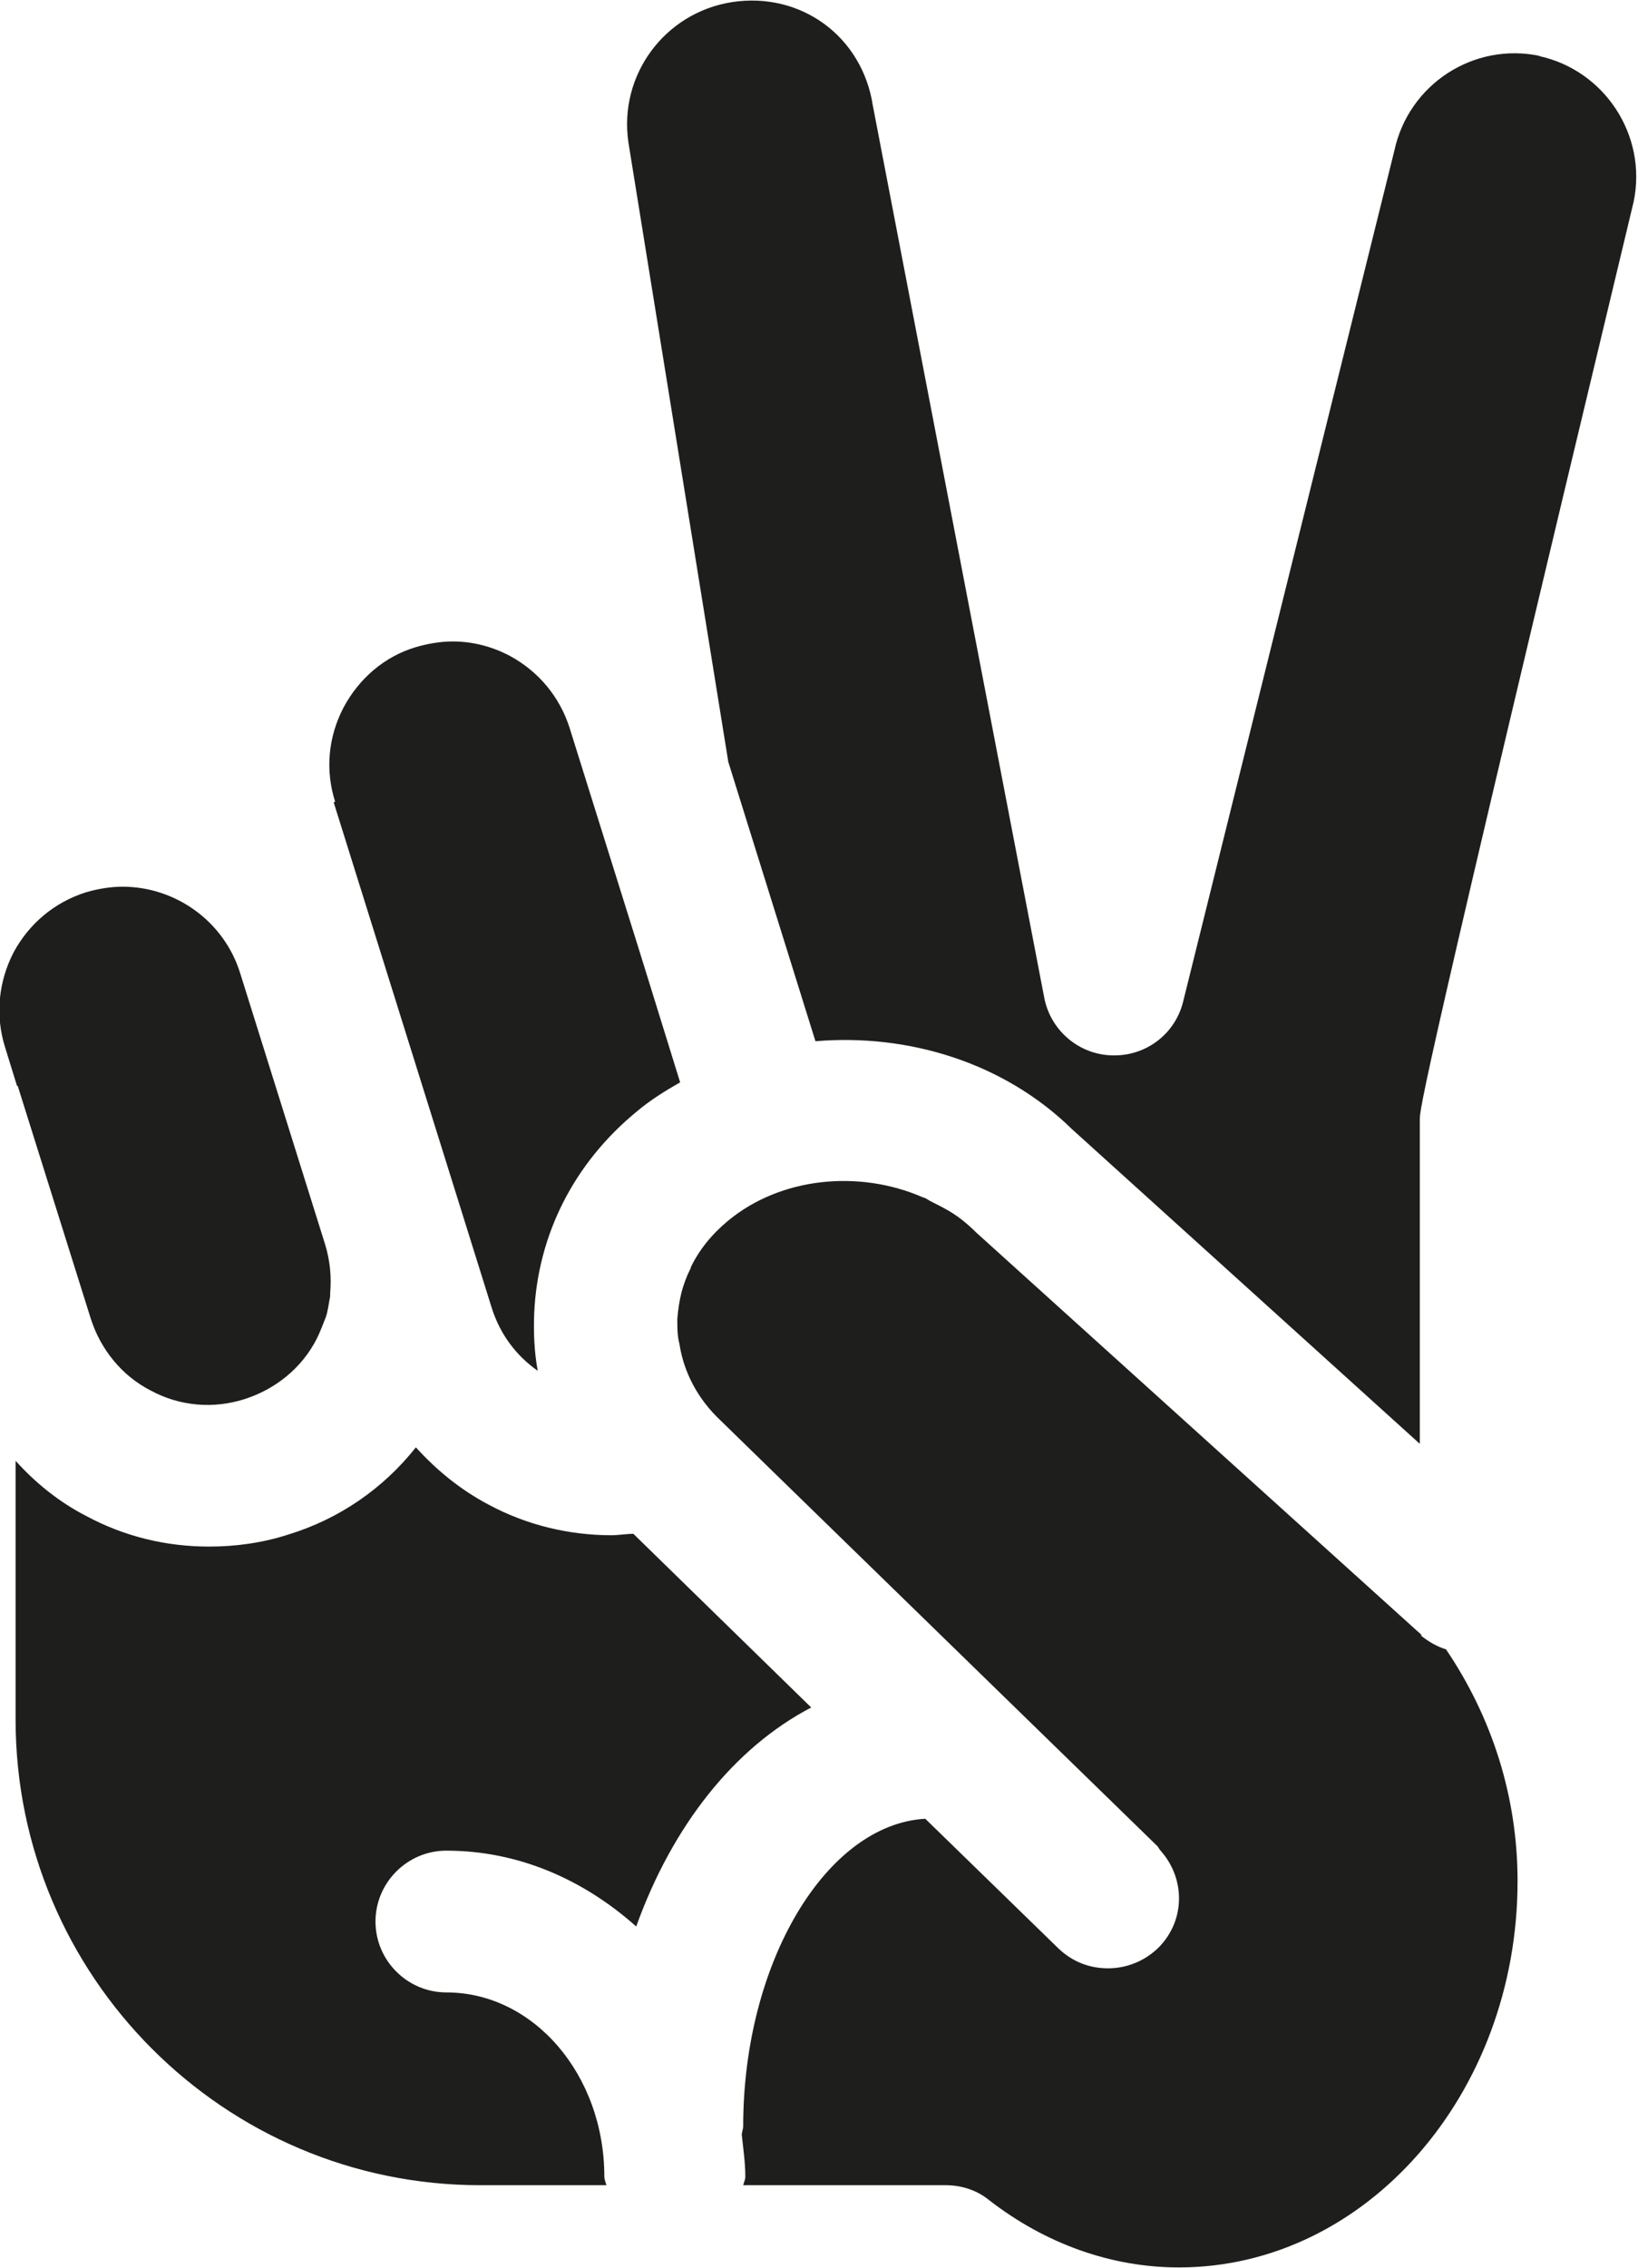 <?xml version="1.0" encoding="UTF-8"?>
<svg id="Ebene_2" xmlns="http://www.w3.org/2000/svg" viewBox="0 0 23.12 32">
  <defs>
    <style>
      .cls-1 {
        fill: #1e1e1c;
      }
    </style>
  </defs>
  <g id="_x33_219">
    <path class="cls-1" d="M4.73,11.31c-.14-.44-.1-.91.12-1.33.22-.41.58-.72,1.02-.85.17-.05.35-.08.52-.08.28,0,.55.07.8.2.41.22.71.58.85,1.02l.98,3.13h0l.58,1.87c-.21.12-.42.25-.61.41-.89.73-1.4,1.74-1.45,2.85-.01.27,0,.54.05.81-.3-.21-.53-.51-.65-.89l-.45-1.44h0l-1.78-5.69ZM.25,15.32l1.03,3.28c.14.44.44.81.85,1.02.41.22.88.26,1.32.12.44-.14.81-.44,1.02-.85.05-.1.09-.21.13-.31.03-.09.04-.19.06-.29,0-.01,0-.02,0-.04.02-.23,0-.46-.07-.69l-1.2-3.83c-.23-.74-.92-1.22-1.66-1.22-.17,0-.35.03-.52.08-.44.14-.8.44-1.02.85-.21.41-.26.88-.12,1.33l.17.55H.25ZM21.74.79c-.94-.2-1.86.4-2.06,1.34l-2.98,12c-.11.45-.51.76-.97.76h-.03c-.47-.01-.87-.35-.96-.81L12.32,1.49c-.15-.98-1.02-1.61-1.99-1.46-.95.15-1.6,1.03-1.46,1.98l1.41,8.74,1.23,3.94c1.31-.11,2.66.3,3.62,1.24l4.91,4.44v-4.57c0-.15,0-.38,3.02-12.96.19-.93-.41-1.85-1.34-2.05ZM20.07,23.07l-.09-.08h0l-6.2-5.6c-.11-.11-.23-.21-.36-.29-.1-.06-.2-.11-.3-.16-.03-.02-.06-.04-.1-.05-.9-.39-2-.28-2.74.33-.23.19-.41.41-.53.66,0,.01,0,.02-.01.03-.05.1-.09.21-.12.32-.03.12-.05.25-.06.38,0,.12,0,.24.03.35.06.4.26.78.58,1.08l.8.78h0l5.37,5.23s.03.05.05.07h0c.34.39.34.97-.03,1.35-.2.2-.46.3-.72.3s-.5-.09-.7-.28l-1.88-1.83c-1.4.08-2.57,2.03-2.57,4.34,0,.04-.02.08-.02.12.02.19.05.39.05.59,0,.04-.02.08-.03.12h2.86c.22,0,.44.07.61.21.8.62,1.73.95,2.68.95,2.64,0,4.78-2.45,4.78-5.45,0-1.19-.36-2.31-1.01-3.27-.13-.04-.25-.11-.36-.2ZM6.3,26.11c1.02,0,1.94.41,2.68,1.07.51-1.42,1.38-2.52,2.47-3.09l-2.51-2.45c-.1,0-.21.02-.31.02-.59,0-1.19-.14-1.73-.43-.4-.21-.74-.49-1.03-.81-.46.58-1.08,1.01-1.8,1.23-.37.12-.75.17-1.12.17-.6,0-1.19-.14-1.73-.43-.39-.2-.72-.47-1-.78v3.65c0,3.62,2.94,6.57,6.56,6.57h1.78s-.03-.08-.03-.12c0-1.44-1-2.6-2.23-2.6-.55,0-1-.45-1-1s.45-1,1-1Z"/>
  </g>
</svg>
